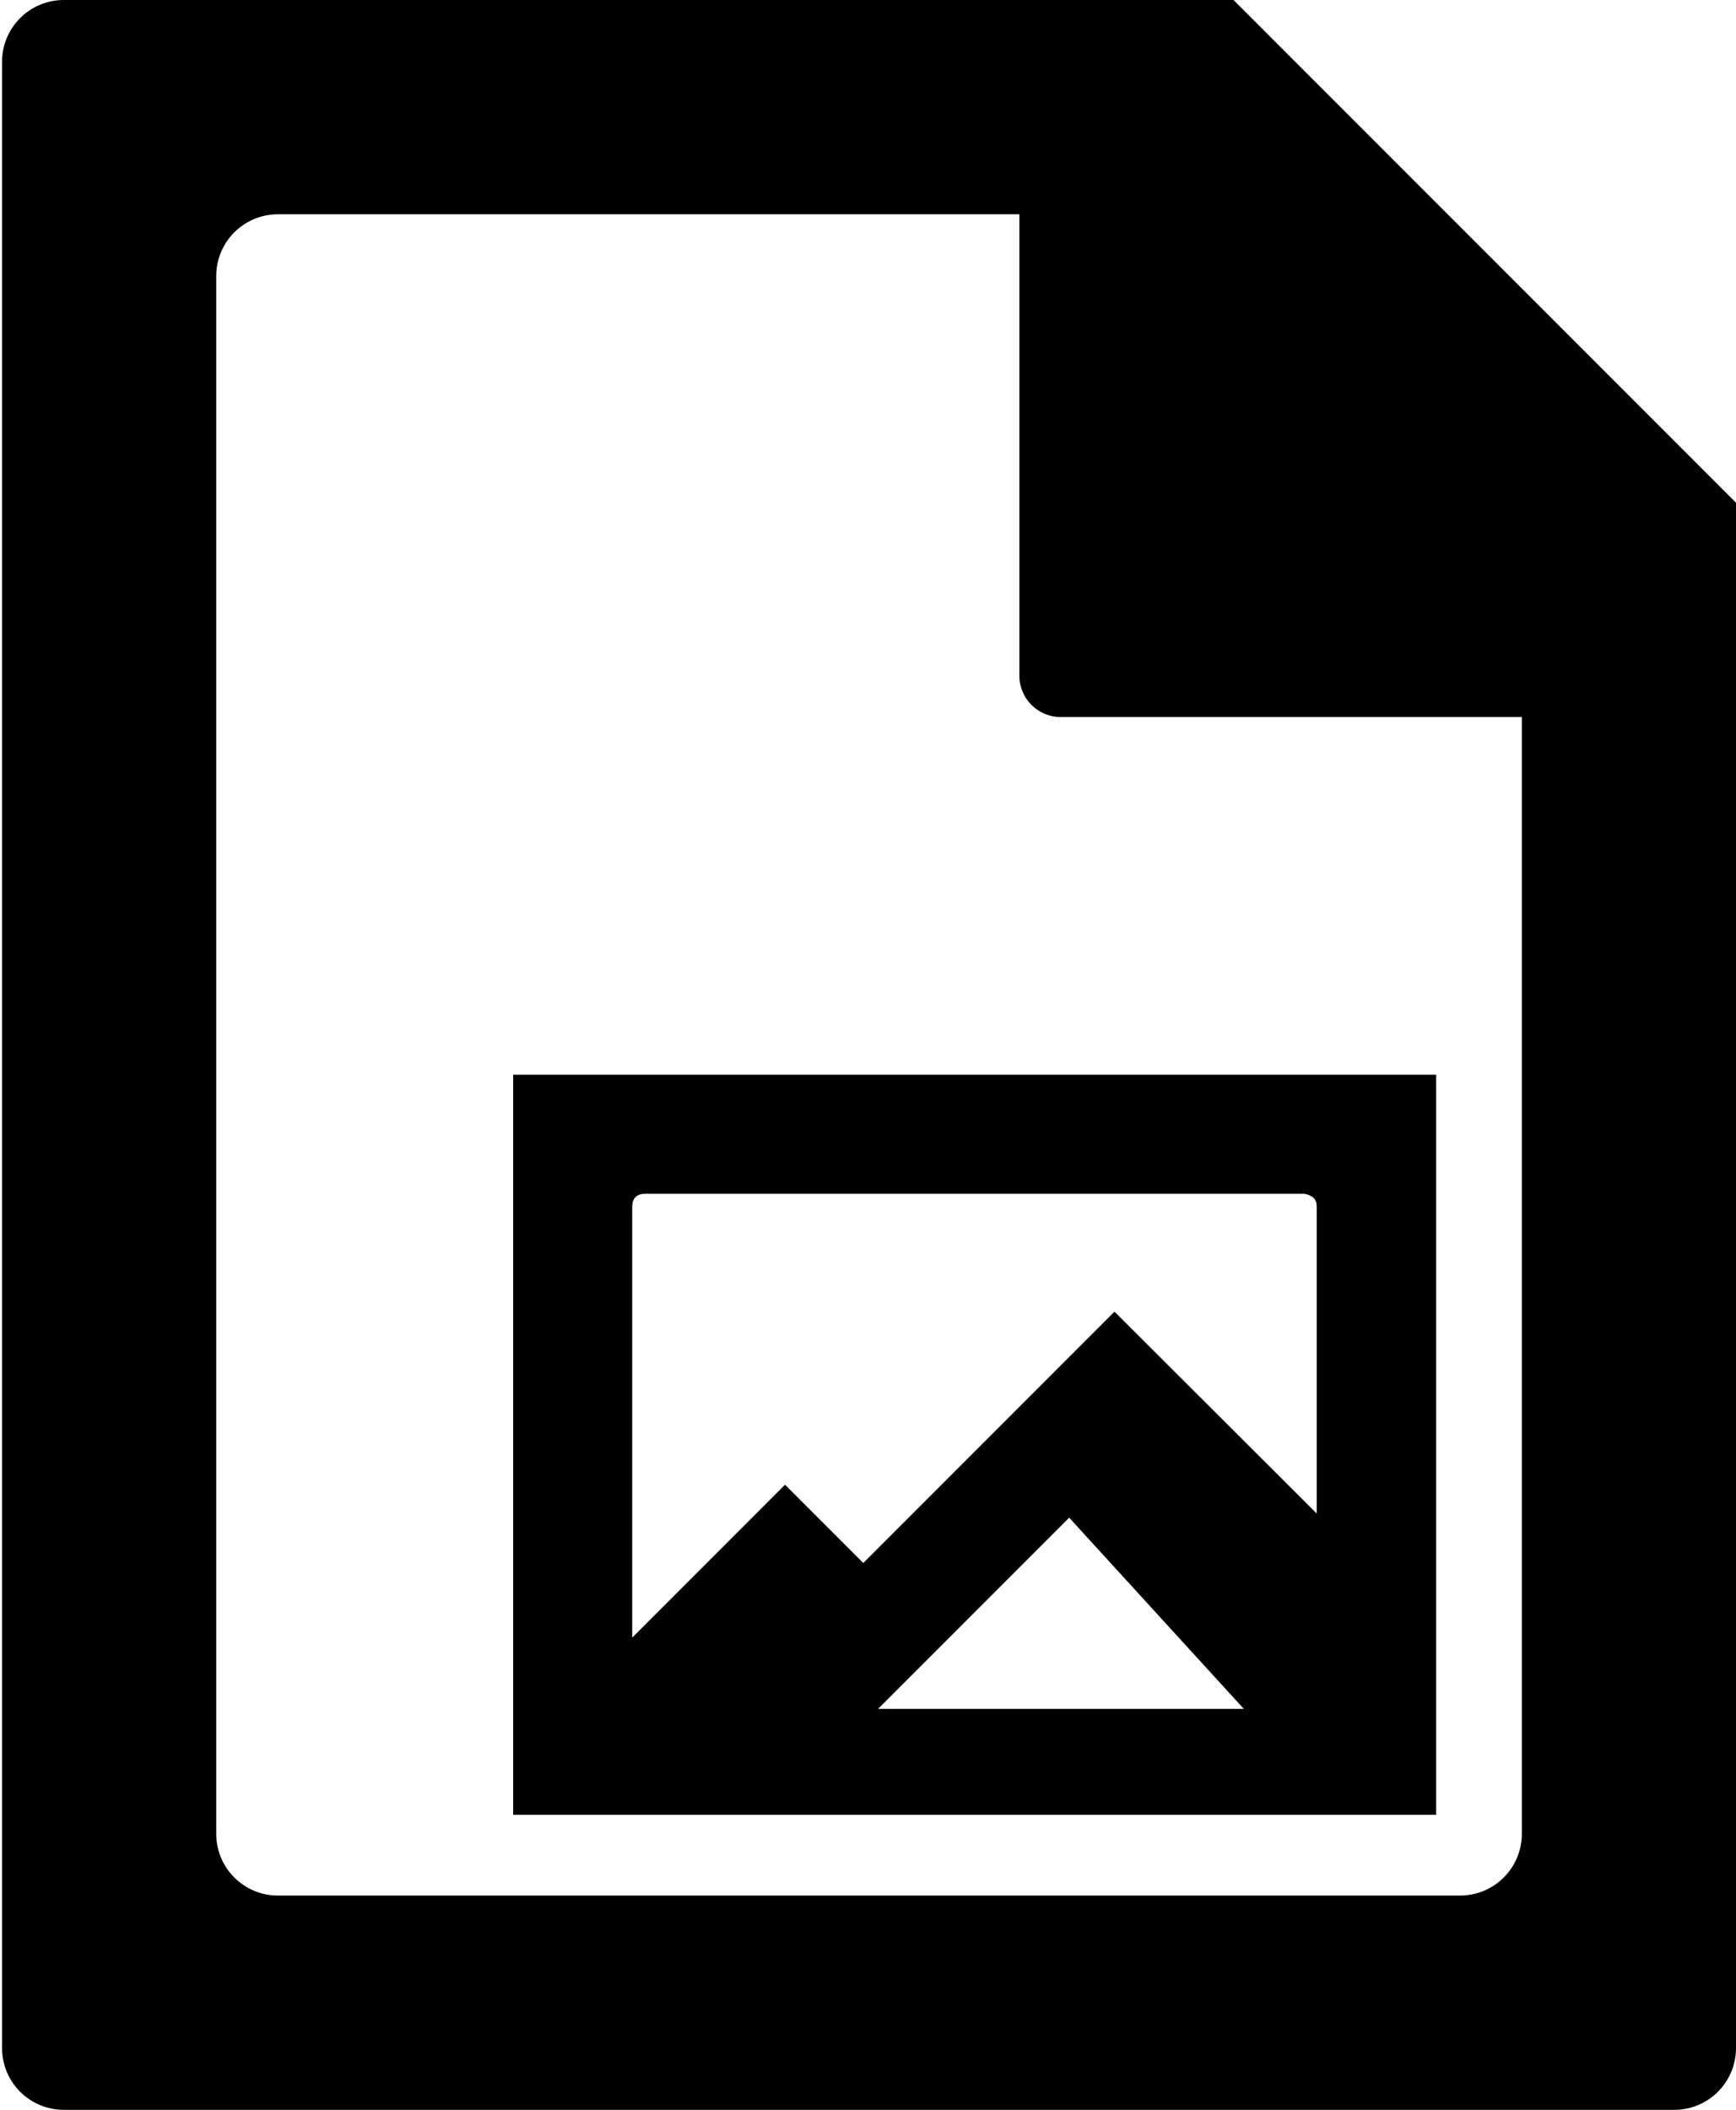 <?xml version="1.0" encoding="utf-8"?>
<!-- Generator: Adobe Illustrator 21.1.0, SVG Export Plug-In . SVG Version: 6.00 Build 0)  -->
<svg version="1.1" id="Layer_2" xmlns="http://www.w3.org/2000/svg" xmlns:xlink="http://www.w3.org/1999/xlink" x="0px" y="0px"
	 viewBox="0 0 421.5 512" style="enable-background:new 0 0 421.5 512;" xml:space="preserve">
<style type="text/css">
	.st0{fill-rule:evenodd;clip-rule:evenodd;}
</style>
<g id="_x35_2">
	<g>
		<path class="st0" d="M421.5,122L299.5,0l-284,0c-8.3,0-15,6.7-15,15v482c0,8.3,6.7,15,15,15h391c8.3,0,15-6.7,15-15L421.5,122z
			 M369.5,445c0,8.3-6.7,15-15,15h-287c-8.3,0-15-6.7-15-15V67c0-8.3,6.7-15,15-15h180v112c0,5.5,4.5,10,10,10h112V445z
			 M124.6,440.4h224.1V260.8H124.6V440.4z M213.2,414.7l46.4-46.4l42.4,46.4H213.2z M153.5,292.8c0-1,0.3-1.8,0.8-2.3
			s1.3-0.8,2.3-0.8h160.1c0.6,0.1,1.3,0.3,2,0.8c0.7,0.5,1,1.3,1,2.3v74.5l-49.1-49l-61,61l-19-19l-37.1,37.1V292.8z"/>
	</g>
</g>
</svg>
